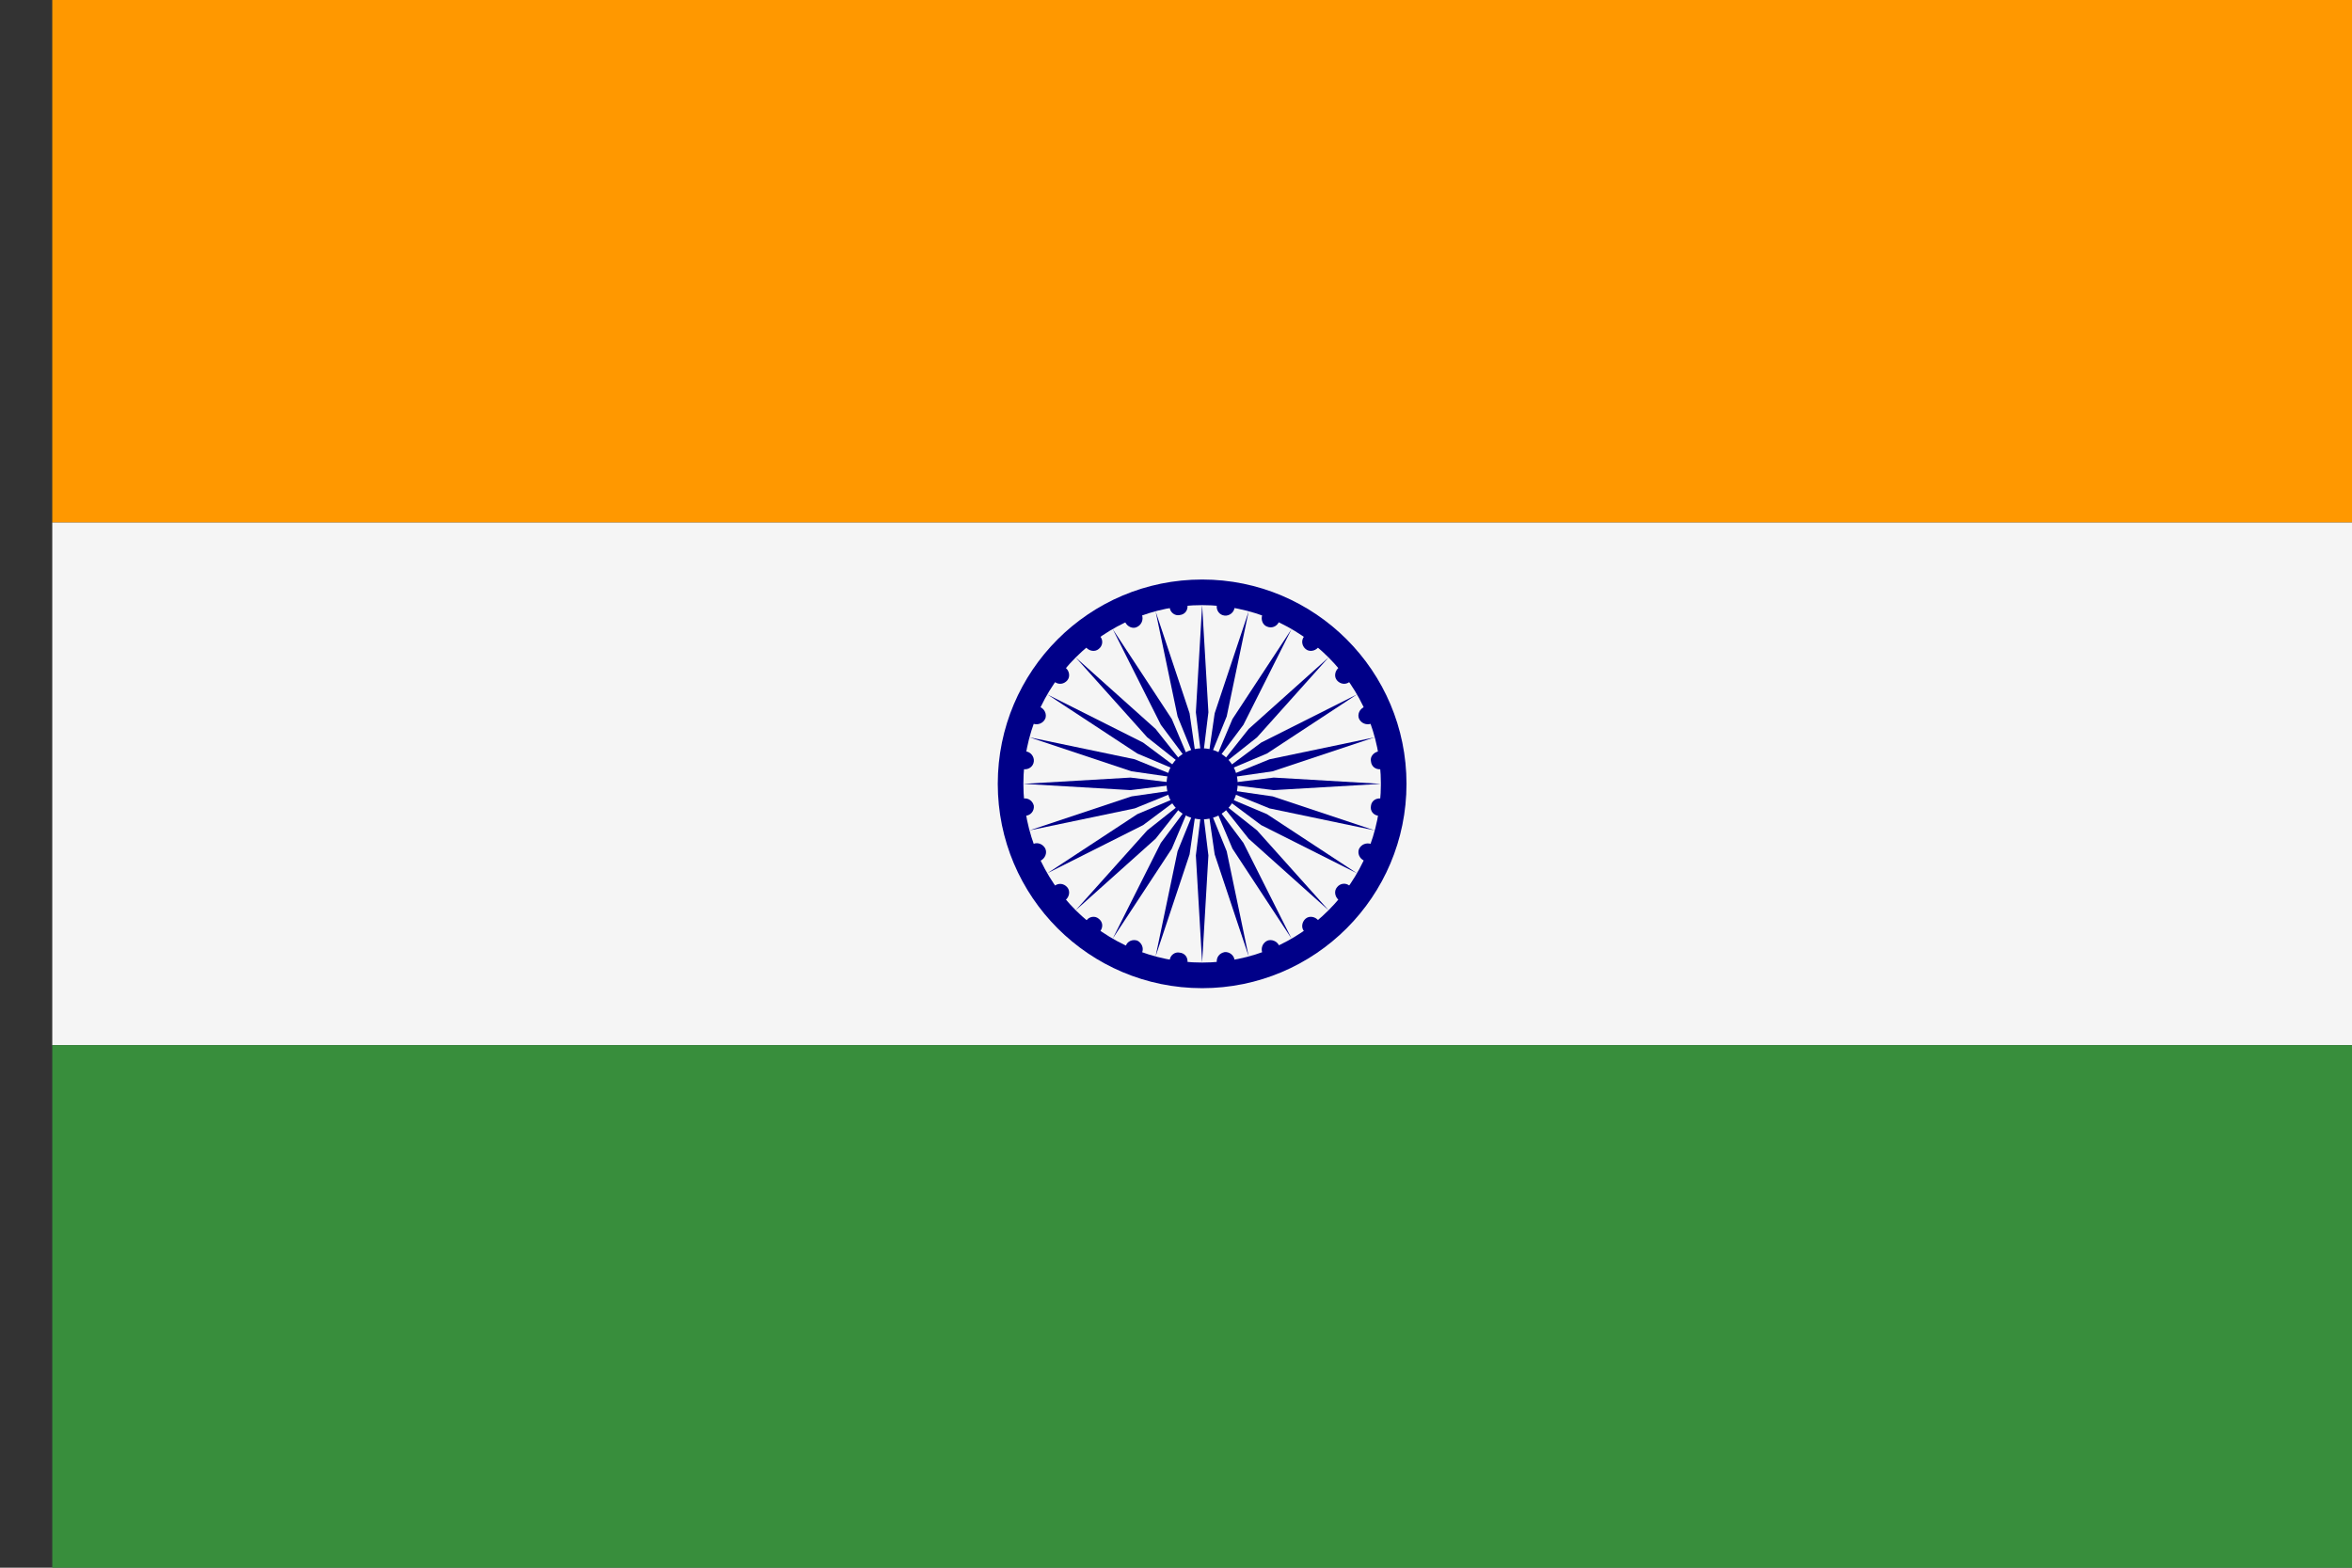<svg xmlns="http://www.w3.org/2000/svg" viewBox="0 0 45 30" width="45" height="30">
	<rect x="0" y="0" width="45" height="30" fill="#333333" stroke="none"/>
	<style>
		tspan { white-space:pre }
		.shp0 { fill: #ff9800 } 
		.shp1 { fill: #f5f5f5 } 
		.shp2 { fill: #388e3c } 
		.shp3 { fill: #000088 } 
	</style>
	<g id="surface1">
		<path id="Path 1423" class="shp0" d="M1 0L45 0L45 10L1 10L1 0Z" />
		<path id="Path 1424" class="shp1" d="M1 10L45 10L45 20L1 20L1 10Z" />
		<path id="Path 1425" class="shp2" d="M1 20L45 20L45 30L1 30L1 20Z" />
		<path id="Path 1426" fill-rule="evenodd" class="shp3" d="M26.91 15C26.91 17.16 25.16 18.91 23 18.91C20.84 18.91 19.09 17.16 19.09 15C19.09 12.84 20.84 11.09 23 11.09C25.16 11.09 26.91 12.84 26.91 15ZM26.42 15C26.42 13.11 24.89 11.58 23 11.58C21.11 11.58 19.58 13.11 19.58 15C19.58 16.89 21.11 18.42 23 18.42C24.89 18.42 26.42 16.89 26.42 15Z" />
		<path id="Path 1427" class="shp3" d="M23.68 15C23.68 15.38 23.38 15.68 23 15.68C22.62 15.68 22.32 15.38 22.32 15C22.32 14.62 22.62 14.32 23 14.32C23.38 14.32 23.68 14.62 23.68 15Z" />
		<path id="Path 1428" class="shp3" d="M26.42 15.28C26.32 15.27 26.24 15.33 26.23 15.42C26.21 15.52 26.28 15.6 26.37 15.61C26.46 15.63 26.55 15.56 26.56 15.47C26.58 15.37 26.51 15.29 26.42 15.28Z" />
		<path id="Path 1429" class="shp3" d="M23 18.42L23.12 16.37L23 15.39L22.88 16.37L23 18.42Z" />
		<path id="Path 1430" class="shp3" d="M26.23 16.15C26.14 16.12 26.04 16.16 26 16.25C25.97 16.33 26.01 16.43 26.1 16.47C26.18 16.5 26.29 16.46 26.32 16.37C26.36 16.29 26.32 16.19 26.23 16.15Z" />
		<path id="Path 1431" class="shp3" d="M22.11 18.3L22.76 16.35L22.9 15.38L22.53 16.29L22.11 18.3Z" />
		<path id="Path 1432" class="shp3" d="M25.82 16.95C25.75 16.89 25.64 16.9 25.58 16.98C25.52 17.05 25.54 17.16 25.61 17.22C25.69 17.28 25.8 17.26 25.85 17.19C25.91 17.11 25.89 17 25.82 16.95Z" />
		<path id="Path 1433" class="shp3" d="M21.29 17.96L22.42 16.24L22.8 15.34L22.21 16.13L21.29 17.96Z" />
		<path id="Path 1434" class="shp3" d="M25.22 17.61C25.16 17.54 25.05 17.52 24.98 17.58C24.91 17.64 24.89 17.75 24.95 17.82C25.01 17.89 25.11 17.91 25.19 17.85C25.27 17.79 25.28 17.69 25.22 17.61Z" />
		<path id="Path 1435" class="shp3" d="M20.58 17.42L22.11 16.05L22.72 15.28L21.95 15.89L20.58 17.42Z" />
		<path id="Path 1436" class="shp3" d="M24.47 18.09C24.43 18.01 24.33 17.97 24.25 18C24.16 18.04 24.12 18.14 24.15 18.23C24.19 18.31 24.29 18.36 24.37 18.32C24.46 18.28 24.5 18.18 24.47 18.09Z" />
		<path id="Path 1437" class="shp3" d="M20.04 16.71L21.87 15.79L22.66 15.2L21.76 15.58L20.04 16.71Z" />
		<path id="Path 1438" class="shp3" d="M23.62 18.37C23.61 18.28 23.52 18.21 23.43 18.22C23.33 18.24 23.27 18.32 23.28 18.42C23.29 18.51 23.38 18.57 23.47 18.56C23.57 18.55 23.63 18.46 23.62 18.37Z" />
		<path id="Path 1439" class="shp3" d="M19.7 15.89L21.71 15.47L22.62 15.1L21.65 15.24L19.7 15.89Z" />
		<path id="Path 1440" class="shp3" d="M22.57 18.23C22.48 18.21 22.39 18.28 22.38 18.37C22.37 18.46 22.44 18.55 22.53 18.56C22.62 18.58 22.71 18.51 22.72 18.42C22.73 18.32 22.67 18.24 22.57 18.23Z" />
		<path id="Path 1441" class="shp3" d="M19.58 15L21.63 15.12L22.61 15L21.63 14.88L19.58 15Z" />
		<path id="Path 1442" class="shp3" d="M21.76 18C21.67 17.97 21.57 18.01 21.54 18.1C21.5 18.18 21.54 18.29 21.62 18.32C21.71 18.36 21.81 18.32 21.85 18.23C21.89 18.14 21.84 18.04 21.76 18Z" />
		<path id="Path 1443" class="shp3" d="M19.7 14.11L21.65 14.76L22.62 14.9L21.71 14.53L19.7 14.11Z" />
		<path id="Path 1444" class="shp3" d="M21.02 17.58C20.95 17.52 20.84 17.54 20.79 17.61C20.73 17.69 20.74 17.79 20.82 17.85C20.89 17.91 21 17.89 21.05 17.82C21.11 17.74 21.1 17.64 21.02 17.58Z" />
		<path id="Path 1445" class="shp3" d="M20.04 13.29L21.76 14.42L22.66 14.8L21.87 14.21L20.04 13.29Z" />
		<path id="Path 1446" class="shp3" d="M20.42 16.98C20.36 16.91 20.26 16.89 20.18 16.95C20.11 17 20.09 17.11 20.15 17.19C20.21 17.26 20.32 17.28 20.39 17.22C20.46 17.16 20.48 17.05 20.42 16.98Z" />
		<path id="Path 1447" class="shp3" d="M20.58 12.58L21.95 14.11L22.72 14.72L22.11 13.95L20.58 12.58Z" />
		<path id="Path 1448" class="shp3" d="M20 16.24C19.96 16.16 19.86 16.11 19.77 16.15C19.69 16.19 19.64 16.29 19.68 16.37C19.72 16.46 19.82 16.5 19.91 16.47C19.99 16.43 20.04 16.33 20 16.24Z" />
		<path id="Path 1449" class="shp3" d="M21.29 12.04L22.21 13.87L22.8 14.66L22.42 13.76L21.29 12.04Z" />
		<path id="Path 1450" class="shp3" d="M19.78 15.42C19.76 15.33 19.68 15.27 19.59 15.28C19.49 15.29 19.43 15.37 19.44 15.47C19.45 15.56 19.54 15.63 19.63 15.61C19.72 15.6 19.79 15.52 19.78 15.42Z" />
		<path id="Path 1451" class="shp3" d="M22.11 11.7L22.53 13.71L22.9 14.62L22.76 13.65L22.11 11.7Z" />
		<path id="Path 1452" class="shp3" d="M19.63 14.38C19.54 14.37 19.45 14.44 19.44 14.53C19.43 14.62 19.49 14.71 19.59 14.72C19.68 14.73 19.77 14.67 19.78 14.57C19.79 14.48 19.72 14.39 19.63 14.38Z" />
		<path id="Path 1453" class="shp3" d="M23 11.58L22.88 13.63L23 14.61L23.12 13.63L23 11.58Z" />
		<path id="Path 1454" class="shp3" d="M19.9 13.53C19.82 13.5 19.71 13.54 19.68 13.62C19.64 13.71 19.68 13.81 19.77 13.85C19.86 13.88 19.96 13.84 20 13.75C20.03 13.67 19.99 13.57 19.9 13.53Z" />
		<path id="Path 1455" class="shp3" d="M23.89 11.7L23.24 13.65L23.1 14.62L23.47 13.71L23.89 11.7Z" />
		<path id="Path 1456" class="shp3" d="M20.39 12.78C20.31 12.72 20.21 12.73 20.15 12.81C20.09 12.89 20.11 12.99 20.18 13.05C20.26 13.11 20.36 13.09 20.42 13.02C20.48 12.95 20.46 12.84 20.39 12.78Z" />
		<path id="Path 1457" class="shp3" d="M24.71 12.04L23.58 13.76L23.2 14.66L23.79 13.87L24.71 12.04Z" />
		<path id="Path 1458" class="shp3" d="M21.05 12.18C21 12.11 20.89 12.09 20.82 12.15C20.74 12.21 20.73 12.31 20.78 12.39C20.84 12.46 20.95 12.48 21.02 12.42C21.1 12.36 21.11 12.25 21.05 12.18Z" />
		<path id="Path 1459" class="shp3" d="M25.42 12.58L23.89 13.95L23.28 14.72L24.05 14.11L25.42 12.58Z" />
		<path id="Path 1460" class="shp3" d="M21.85 11.77C21.81 11.69 21.71 11.64 21.62 11.68C21.54 11.72 21.5 11.82 21.53 11.91C21.57 11.99 21.67 12.04 21.75 12C21.84 11.96 21.88 11.86 21.85 11.77Z" />
		<path id="Path 1461" class="shp3" d="M25.96 13.29L24.13 14.21L23.34 14.8L24.24 14.42L25.96 13.29Z" />
		<path id="Path 1462" class="shp3" d="M22.72 11.58C22.71 11.49 22.62 11.43 22.53 11.44C22.44 11.45 22.37 11.54 22.38 11.63C22.39 11.72 22.48 11.79 22.57 11.77C22.67 11.76 22.73 11.68 22.72 11.58Z" />
		<path id="Path 1463" class="shp3" d="M26.3 14.11L24.29 14.53L23.38 14.9L24.35 14.76L26.3 14.11Z" />
		<path id="Path 1464" class="shp3" d="M23.47 11.44C23.37 11.43 23.29 11.49 23.28 11.59C23.27 11.68 23.33 11.77 23.43 11.78C23.52 11.79 23.61 11.72 23.62 11.63C23.63 11.54 23.56 11.45 23.47 11.44Z" />
		<path id="Path 1465" class="shp3" d="M26.42 15L24.37 14.88L23.39 15L24.37 15.12L26.42 15Z" />
		<path id="Path 1466" class="shp3" d="M24.37 11.68C24.29 11.64 24.19 11.68 24.15 11.77C24.12 11.86 24.16 11.96 24.24 11.99C24.33 12.03 24.43 11.99 24.47 11.9C24.5 11.81 24.46 11.71 24.37 11.68Z" />
		<path id="Path 1467" class="shp3" d="M26.3 15.89L24.35 15.24L23.38 15.1L24.29 15.47L26.3 15.89Z" />
		<path id="Path 1468" class="shp3" d="M25.19 12.15C25.11 12.09 25.01 12.11 24.95 12.18C24.89 12.26 24.91 12.36 24.98 12.42C25.05 12.48 25.16 12.46 25.22 12.39C25.28 12.31 25.27 12.21 25.19 12.15Z" />
		<path id="Path 1469" class="shp3" d="M25.96 16.71L24.24 15.58L23.34 15.2L24.13 15.79L25.96 16.71Z" />
		<path id="Path 1470" class="shp3" d="M25.85 12.81C25.79 12.74 25.68 12.72 25.61 12.78C25.54 12.84 25.52 12.95 25.58 13.02C25.64 13.09 25.74 13.11 25.82 13.05C25.89 13 25.91 12.89 25.85 12.81Z" />
		<path id="Path 1471" class="shp3" d="M25.42 17.42L24.05 15.89L23.28 15.28L23.89 16.05L25.42 17.42Z" />
		<path id="Path 1472" class="shp3" d="M26.32 13.62C26.28 13.54 26.18 13.5 26.1 13.53C26.01 13.57 25.97 13.67 26 13.75C26.04 13.84 26.14 13.88 26.23 13.85C26.31 13.81 26.36 13.71 26.32 13.62Z" />
		<path id="Path 1473" class="shp3" d="M24.71 17.96L23.79 16.13L23.2 15.34L23.58 16.24L24.71 17.96Z" />
		<path id="Path 1474" class="shp3" d="M26.56 14.53C26.55 14.44 26.46 14.37 26.37 14.38C26.28 14.4 26.21 14.48 26.23 14.57C26.24 14.67 26.32 14.73 26.42 14.72C26.51 14.71 26.58 14.62 26.56 14.53Z" />
		<path id="Path 1475" class="shp3" d="M23.89 18.3L23.47 16.29L23.1 15.38L23.24 16.35L23.89 18.3Z" />
	</g>
</svg>